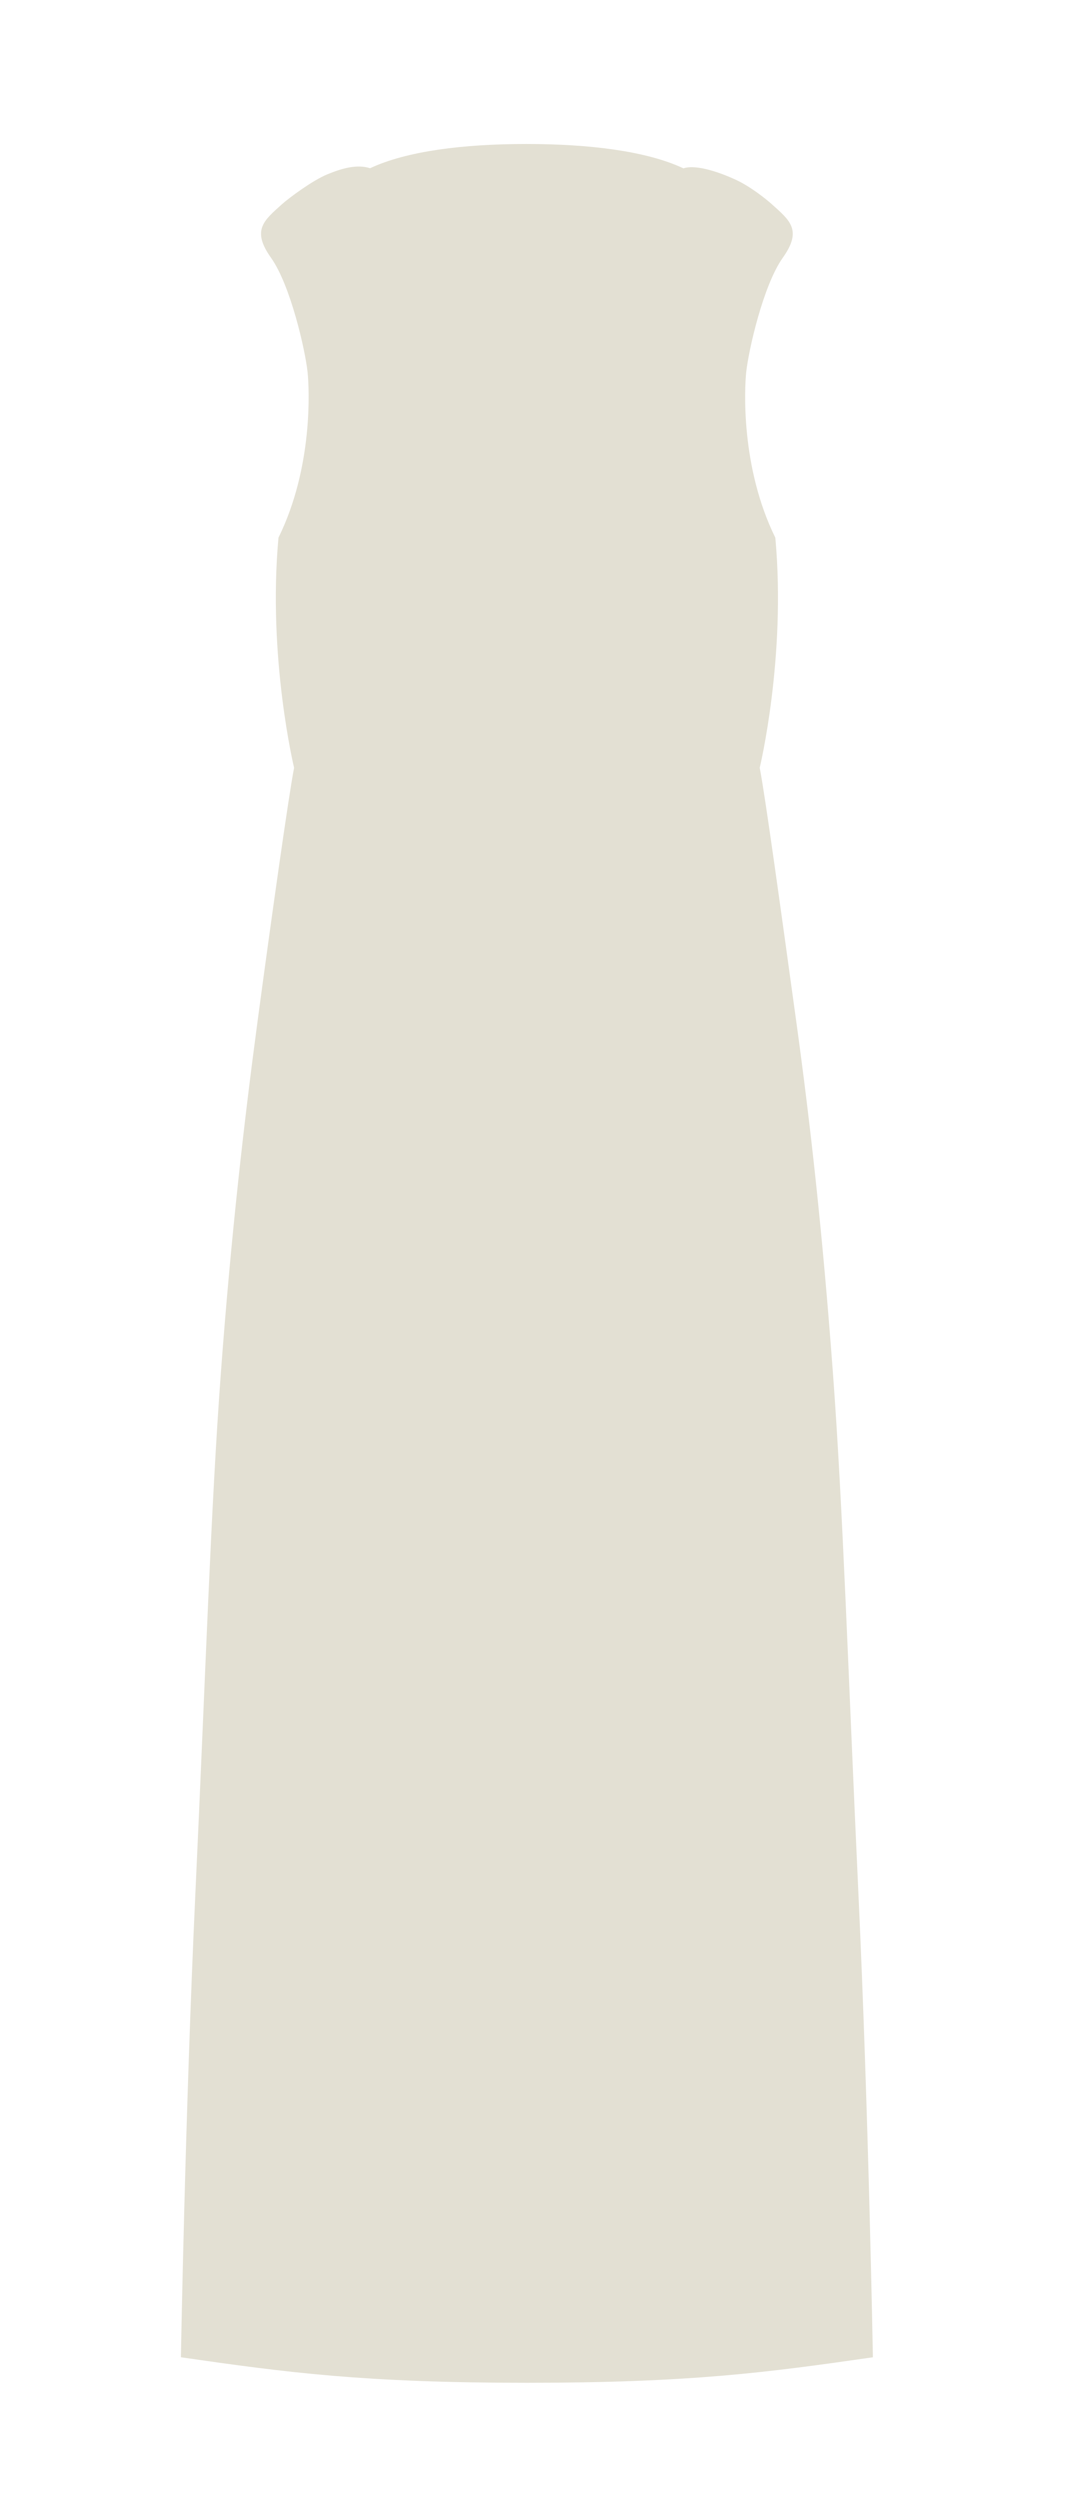 <svg width="63" height="147" viewBox="0 0 63 147" fill="none" xmlns="http://www.w3.org/2000/svg">
<path d="M10.641 138.6C10.641 138.6 10.894 124.2 11.494 111.3C12.094 98.4 12.393 88.8 12.994 80.7C13.595 72.6 14.369 65.877 15.157 60C15.944 54.123 16.994 46.678 17.3 45.145C17.3 45.145 15.737 38.68 16.381 31.613C18.429 27.454 18.191 22.828 18.095 21.9C17.963 20.625 17.098 16.782 15.941 15.155C14.784 13.528 15.52 12.966 16.595 12C16.985 11.65 18.366 10.618 19.244 10.255C20.123 9.891 20.998 9.644 21.77 9.891C23.932 8.879 27.256 8.466 30.959 8.466C34.67 8.466 38.039 8.881 40.2 9.898C40.978 9.641 42.413 10.17 43.266 10.562C44.119 10.953 45.033 11.677 45.393 12C46.469 12.966 47.204 13.528 46.047 15.155C44.89 16.782 44.025 20.625 43.893 21.9C43.797 22.828 43.559 27.456 45.608 31.615C46.252 38.681 44.689 45.145 44.689 45.145C44.994 46.672 45.96 53.682 46.819 59.918L46.831 60C47.693 66.256 48.393 72.6 48.994 80.7C49.595 88.8 49.894 98.4 50.494 111.3C51.094 124.2 51.347 138.6 51.347 138.6C45.094 139.5 40.594 140.1 30.994 140.1C21.394 140.1 16.894 139.5 10.641 138.6Z" fill="#E3E0D3"/>
</svg>
